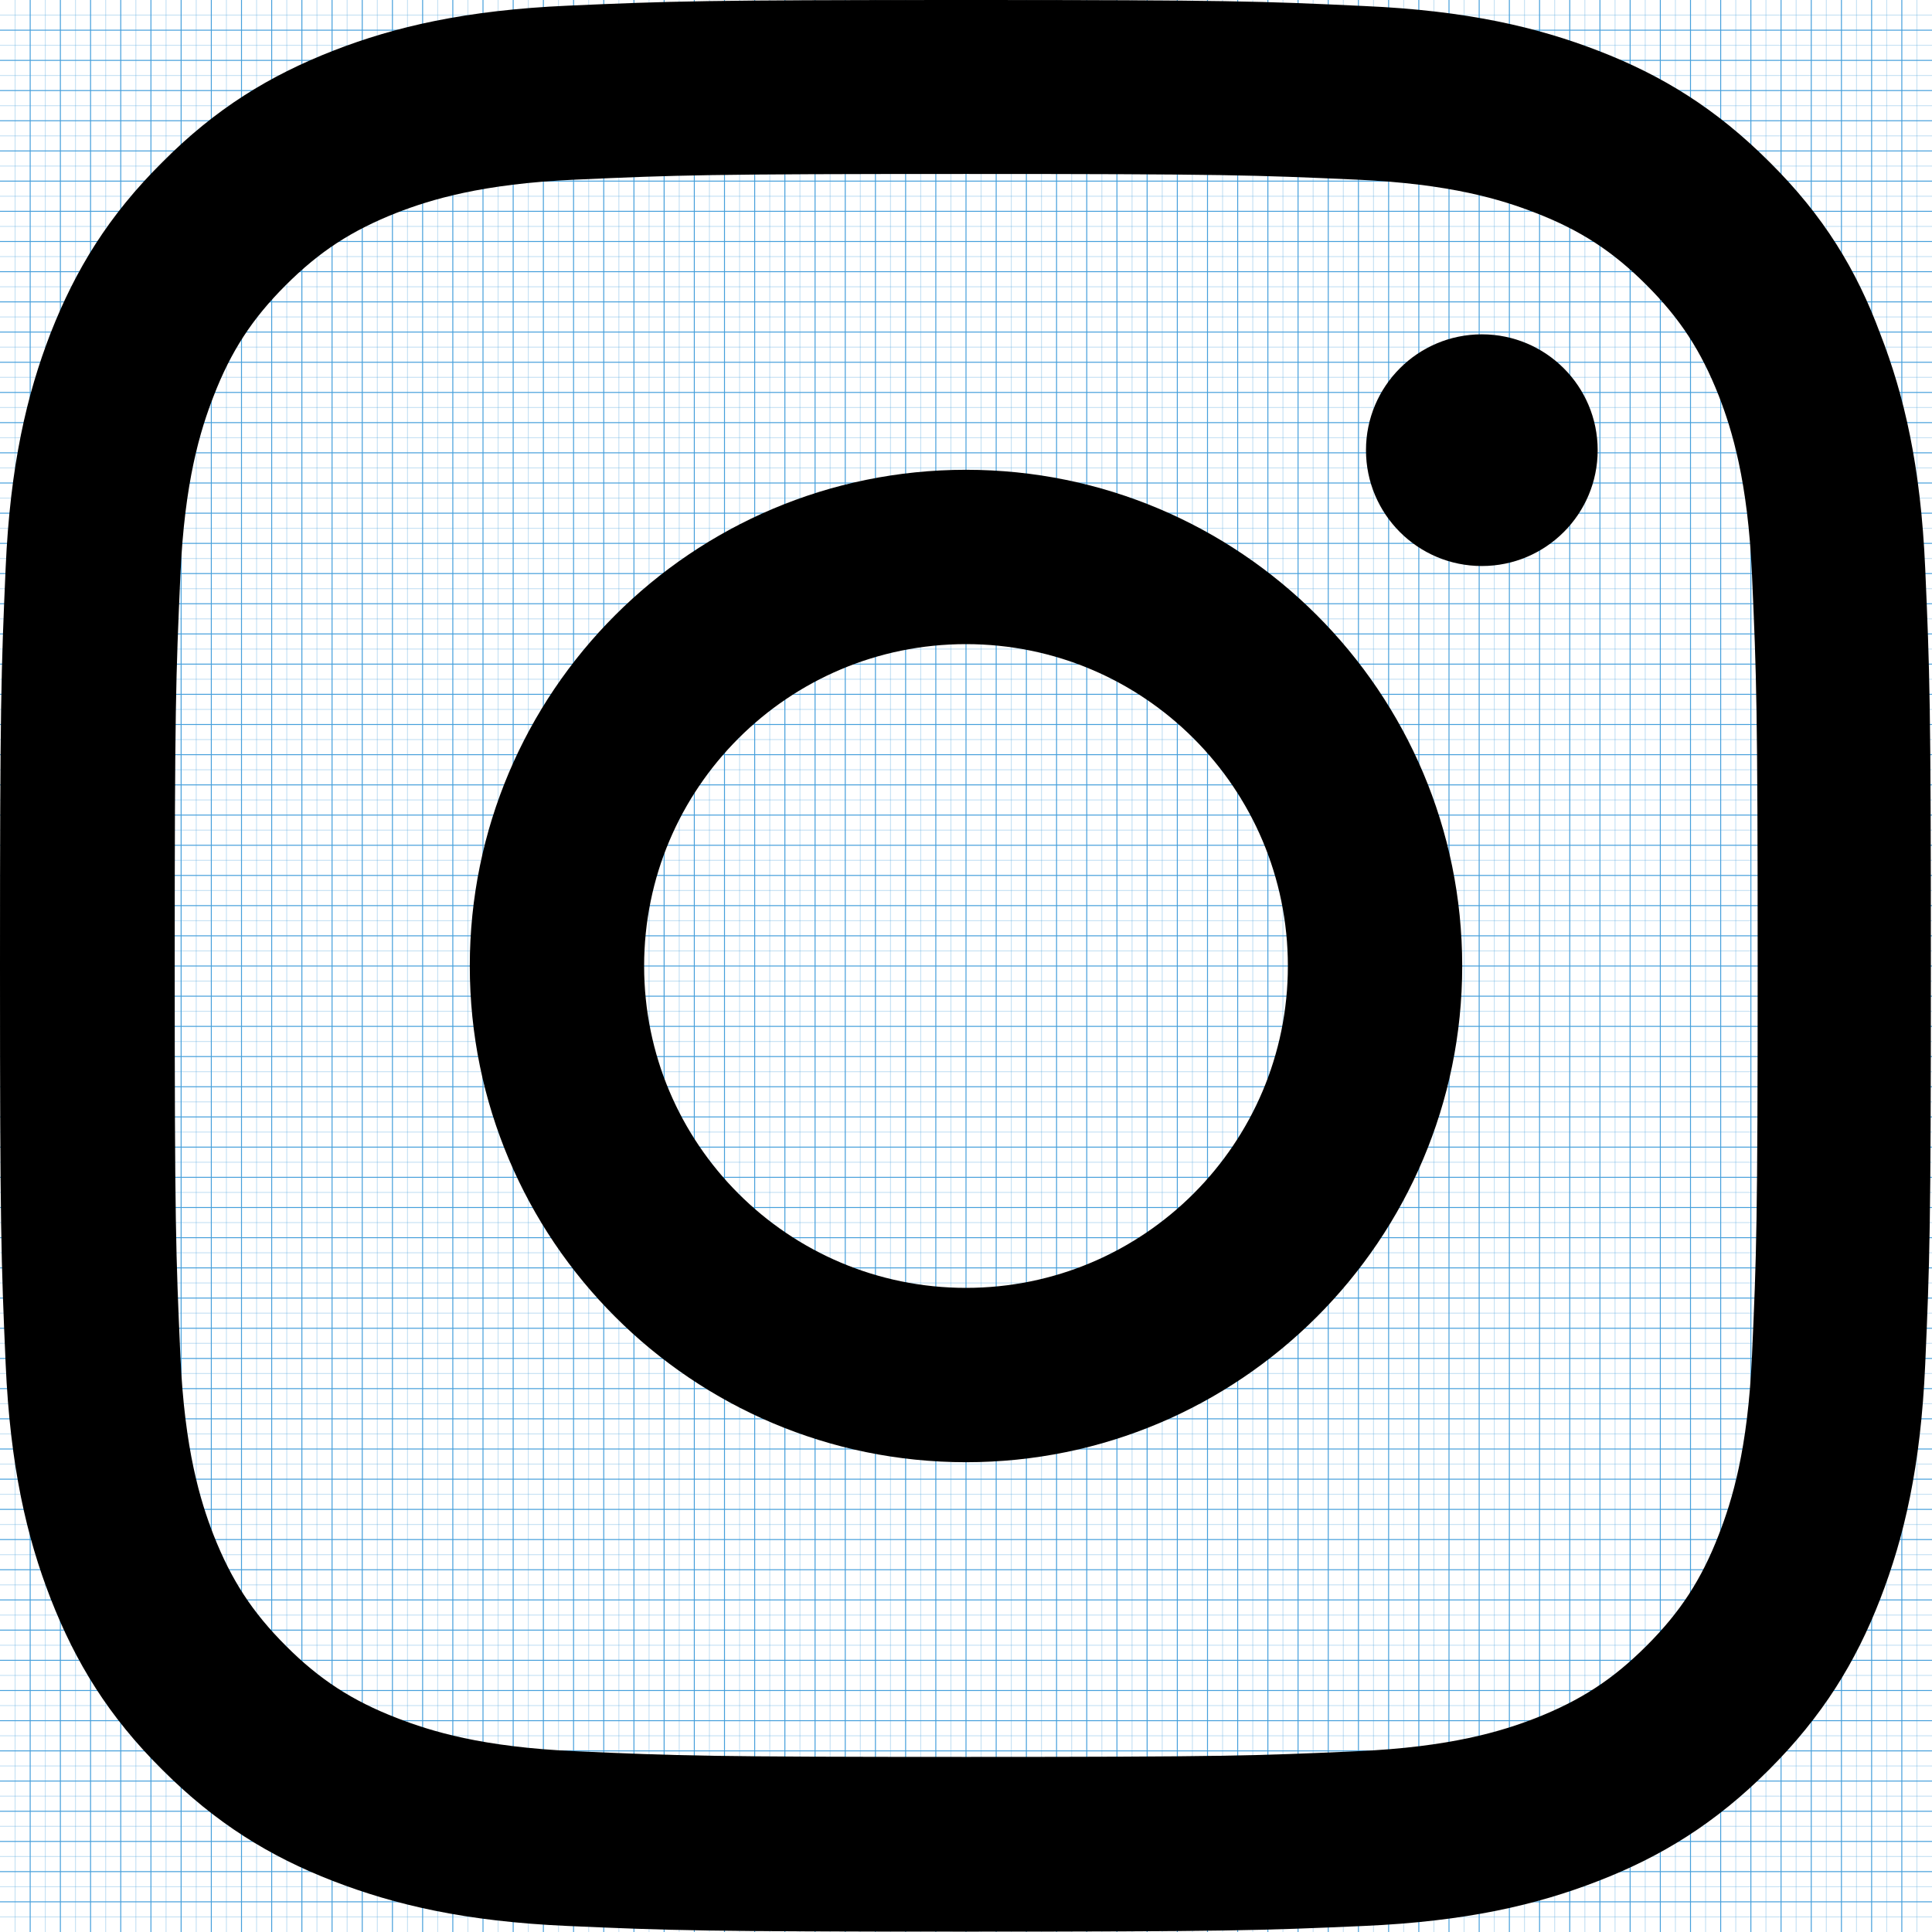 <!-- Generated by IcoMoon.io -->
<svg version="1.1" xmlns="http://www.w3.org/2000/svg" width="2048" height="2048" viewBox="0 0 2048 2048">
<title></title>
<g id="icomoon-ignore">
    <line stroke-width="1" x1="16" y1="0" x2="16" y2="2048" stroke="#449FDB" opacity="0.3"></line>
    <line stroke-width="1" x1="32" y1="0" x2="32" y2="2048" stroke="#449FDB" opacity="1"></line>
    <line stroke-width="1" x1="48" y1="0" x2="48" y2="2048" stroke="#449FDB" opacity="0.3"></line>
    <line stroke-width="1" x1="64" y1="0" x2="64" y2="2048" stroke="#449FDB" opacity="1"></line>
    <line stroke-width="1" x1="80" y1="0" x2="80" y2="2048" stroke="#449FDB" opacity="0.3"></line>
    <line stroke-width="1" x1="96" y1="0" x2="96" y2="2048" stroke="#449FDB" opacity="1"></line>
    <line stroke-width="1" x1="112" y1="0" x2="112" y2="2048" stroke="#449FDB" opacity="0.3"></line>
    <line stroke-width="1" x1="128" y1="0" x2="128" y2="2048" stroke="#449FDB" opacity="1"></line>
    <line stroke-width="1" x1="144" y1="0" x2="144" y2="2048" stroke="#449FDB" opacity="0.3"></line>
    <line stroke-width="1" x1="160" y1="0" x2="160" y2="2048" stroke="#449FDB" opacity="1"></line>
    <line stroke-width="1" x1="176" y1="0" x2="176" y2="2048" stroke="#449FDB" opacity="0.3"></line>
    <line stroke-width="1" x1="192" y1="0" x2="192" y2="2048" stroke="#449FDB" opacity="1"></line>
    <line stroke-width="1" x1="208" y1="0" x2="208" y2="2048" stroke="#449FDB" opacity="0.3"></line>
    <line stroke-width="1" x1="224" y1="0" x2="224" y2="2048" stroke="#449FDB" opacity="1"></line>
    <line stroke-width="1" x1="240" y1="0" x2="240" y2="2048" stroke="#449FDB" opacity="0.3"></line>
    <line stroke-width="1" x1="256" y1="0" x2="256" y2="2048" stroke="#449FDB" opacity="1"></line>
    <line stroke-width="1" x1="272" y1="0" x2="272" y2="2048" stroke="#449FDB" opacity="0.3"></line>
    <line stroke-width="1" x1="288" y1="0" x2="288" y2="2048" stroke="#449FDB" opacity="1"></line>
    <line stroke-width="1" x1="304" y1="0" x2="304" y2="2048" stroke="#449FDB" opacity="0.3"></line>
    <line stroke-width="1" x1="320" y1="0" x2="320" y2="2048" stroke="#449FDB" opacity="1"></line>
    <line stroke-width="1" x1="336" y1="0" x2="336" y2="2048" stroke="#449FDB" opacity="0.3"></line>
    <line stroke-width="1" x1="352" y1="0" x2="352" y2="2048" stroke="#449FDB" opacity="1"></line>
    <line stroke-width="1" x1="368" y1="0" x2="368" y2="2048" stroke="#449FDB" opacity="0.3"></line>
    <line stroke-width="1" x1="384" y1="0" x2="384" y2="2048" stroke="#449FDB" opacity="1"></line>
    <line stroke-width="1" x1="400" y1="0" x2="400" y2="2048" stroke="#449FDB" opacity="0.3"></line>
    <line stroke-width="1" x1="416" y1="0" x2="416" y2="2048" stroke="#449FDB" opacity="1"></line>
    <line stroke-width="1" x1="432" y1="0" x2="432" y2="2048" stroke="#449FDB" opacity="0.3"></line>
    <line stroke-width="1" x1="448" y1="0" x2="448" y2="2048" stroke="#449FDB" opacity="1"></line>
    <line stroke-width="1" x1="464" y1="0" x2="464" y2="2048" stroke="#449FDB" opacity="0.3"></line>
    <line stroke-width="1" x1="480" y1="0" x2="480" y2="2048" stroke="#449FDB" opacity="1"></line>
    <line stroke-width="1" x1="496" y1="0" x2="496" y2="2048" stroke="#449FDB" opacity="0.3"></line>
    <line stroke-width="1" x1="512" y1="0" x2="512" y2="2048" stroke="#449FDB" opacity="1"></line>
    <line stroke-width="1" x1="528" y1="0" x2="528" y2="2048" stroke="#449FDB" opacity="0.3"></line>
    <line stroke-width="1" x1="544" y1="0" x2="544" y2="2048" stroke="#449FDB" opacity="1"></line>
    <line stroke-width="1" x1="560" y1="0" x2="560" y2="2048" stroke="#449FDB" opacity="0.3"></line>
    <line stroke-width="1" x1="576" y1="0" x2="576" y2="2048" stroke="#449FDB" opacity="1"></line>
    <line stroke-width="1" x1="592" y1="0" x2="592" y2="2048" stroke="#449FDB" opacity="0.3"></line>
    <line stroke-width="1" x1="608" y1="0" x2="608" y2="2048" stroke="#449FDB" opacity="1"></line>
    <line stroke-width="1" x1="624" y1="0" x2="624" y2="2048" stroke="#449FDB" opacity="0.3"></line>
    <line stroke-width="1" x1="640" y1="0" x2="640" y2="2048" stroke="#449FDB" opacity="1"></line>
    <line stroke-width="1" x1="656" y1="0" x2="656" y2="2048" stroke="#449FDB" opacity="0.3"></line>
    <line stroke-width="1" x1="672" y1="0" x2="672" y2="2048" stroke="#449FDB" opacity="1"></line>
    <line stroke-width="1" x1="688" y1="0" x2="688" y2="2048" stroke="#449FDB" opacity="0.3"></line>
    <line stroke-width="1" x1="704" y1="0" x2="704" y2="2048" stroke="#449FDB" opacity="1"></line>
    <line stroke-width="1" x1="720" y1="0" x2="720" y2="2048" stroke="#449FDB" opacity="0.3"></line>
    <line stroke-width="1" x1="736" y1="0" x2="736" y2="2048" stroke="#449FDB" opacity="1"></line>
    <line stroke-width="1" x1="752" y1="0" x2="752" y2="2048" stroke="#449FDB" opacity="0.3"></line>
    <line stroke-width="1" x1="768" y1="0" x2="768" y2="2048" stroke="#449FDB" opacity="1"></line>
    <line stroke-width="1" x1="784" y1="0" x2="784" y2="2048" stroke="#449FDB" opacity="0.3"></line>
    <line stroke-width="1" x1="800" y1="0" x2="800" y2="2048" stroke="#449FDB" opacity="1"></line>
    <line stroke-width="1" x1="816" y1="0" x2="816" y2="2048" stroke="#449FDB" opacity="0.3"></line>
    <line stroke-width="1" x1="832" y1="0" x2="832" y2="2048" stroke="#449FDB" opacity="1"></line>
    <line stroke-width="1" x1="848" y1="0" x2="848" y2="2048" stroke="#449FDB" opacity="0.3"></line>
    <line stroke-width="1" x1="864" y1="0" x2="864" y2="2048" stroke="#449FDB" opacity="1"></line>
    <line stroke-width="1" x1="880" y1="0" x2="880" y2="2048" stroke="#449FDB" opacity="0.3"></line>
    <line stroke-width="1" x1="896" y1="0" x2="896" y2="2048" stroke="#449FDB" opacity="1"></line>
    <line stroke-width="1" x1="912" y1="0" x2="912" y2="2048" stroke="#449FDB" opacity="0.3"></line>
    <line stroke-width="1" x1="928" y1="0" x2="928" y2="2048" stroke="#449FDB" opacity="1"></line>
    <line stroke-width="1" x1="944" y1="0" x2="944" y2="2048" stroke="#449FDB" opacity="0.3"></line>
    <line stroke-width="1" x1="960" y1="0" x2="960" y2="2048" stroke="#449FDB" opacity="1"></line>
    <line stroke-width="1" x1="976" y1="0" x2="976" y2="2048" stroke="#449FDB" opacity="0.3"></line>
    <line stroke-width="1" x1="992" y1="0" x2="992" y2="2048" stroke="#449FDB" opacity="1"></line>
    <line stroke-width="1" x1="1008" y1="0" x2="1008" y2="2048" stroke="#449FDB" opacity="0.3"></line>
    <line stroke-width="1" x1="1024" y1="0" x2="1024" y2="2048" stroke="#449FDB" opacity="1"></line>
    <line stroke-width="1" x1="1040" y1="0" x2="1040" y2="2048" stroke="#449FDB" opacity="0.3"></line>
    <line stroke-width="1" x1="1056" y1="0" x2="1056" y2="2048" stroke="#449FDB" opacity="1"></line>
    <line stroke-width="1" x1="1072" y1="0" x2="1072" y2="2048" stroke="#449FDB" opacity="0.3"></line>
    <line stroke-width="1" x1="1088" y1="0" x2="1088" y2="2048" stroke="#449FDB" opacity="1"></line>
    <line stroke-width="1" x1="1104" y1="0" x2="1104" y2="2048" stroke="#449FDB" opacity="0.3"></line>
    <line stroke-width="1" x1="1120" y1="0" x2="1120" y2="2048" stroke="#449FDB" opacity="1"></line>
    <line stroke-width="1" x1="1136" y1="0" x2="1136" y2="2048" stroke="#449FDB" opacity="0.3"></line>
    <line stroke-width="1" x1="1152" y1="0" x2="1152" y2="2048" stroke="#449FDB" opacity="1"></line>
    <line stroke-width="1" x1="1168" y1="0" x2="1168" y2="2048" stroke="#449FDB" opacity="0.3"></line>
    <line stroke-width="1" x1="1184" y1="0" x2="1184" y2="2048" stroke="#449FDB" opacity="1"></line>
    <line stroke-width="1" x1="1200" y1="0" x2="1200" y2="2048" stroke="#449FDB" opacity="0.3"></line>
    <line stroke-width="1" x1="1216" y1="0" x2="1216" y2="2048" stroke="#449FDB" opacity="1"></line>
    <line stroke-width="1" x1="1232" y1="0" x2="1232" y2="2048" stroke="#449FDB" opacity="0.3"></line>
    <line stroke-width="1" x1="1248" y1="0" x2="1248" y2="2048" stroke="#449FDB" opacity="1"></line>
    <line stroke-width="1" x1="1264" y1="0" x2="1264" y2="2048" stroke="#449FDB" opacity="0.3"></line>
    <line stroke-width="1" x1="1280" y1="0" x2="1280" y2="2048" stroke="#449FDB" opacity="1"></line>
    <line stroke-width="1" x1="1296" y1="0" x2="1296" y2="2048" stroke="#449FDB" opacity="0.3"></line>
    <line stroke-width="1" x1="1312" y1="0" x2="1312" y2="2048" stroke="#449FDB" opacity="1"></line>
    <line stroke-width="1" x1="1328" y1="0" x2="1328" y2="2048" stroke="#449FDB" opacity="0.3"></line>
    <line stroke-width="1" x1="1344" y1="0" x2="1344" y2="2048" stroke="#449FDB" opacity="1"></line>
    <line stroke-width="1" x1="1360" y1="0" x2="1360" y2="2048" stroke="#449FDB" opacity="0.3"></line>
    <line stroke-width="1" x1="1376" y1="0" x2="1376" y2="2048" stroke="#449FDB" opacity="1"></line>
    <line stroke-width="1" x1="1392" y1="0" x2="1392" y2="2048" stroke="#449FDB" opacity="0.3"></line>
    <line stroke-width="1" x1="1408" y1="0" x2="1408" y2="2048" stroke="#449FDB" opacity="1"></line>
    <line stroke-width="1" x1="1424" y1="0" x2="1424" y2="2048" stroke="#449FDB" opacity="0.3"></line>
    <line stroke-width="1" x1="1440" y1="0" x2="1440" y2="2048" stroke="#449FDB" opacity="1"></line>
    <line stroke-width="1" x1="1456" y1="0" x2="1456" y2="2048" stroke="#449FDB" opacity="0.3"></line>
    <line stroke-width="1" x1="1472" y1="0" x2="1472" y2="2048" stroke="#449FDB" opacity="1"></line>
    <line stroke-width="1" x1="1488" y1="0" x2="1488" y2="2048" stroke="#449FDB" opacity="0.3"></line>
    <line stroke-width="1" x1="1504" y1="0" x2="1504" y2="2048" stroke="#449FDB" opacity="1"></line>
    <line stroke-width="1" x1="1520" y1="0" x2="1520" y2="2048" stroke="#449FDB" opacity="0.3"></line>
    <line stroke-width="1" x1="1536" y1="0" x2="1536" y2="2048" stroke="#449FDB" opacity="1"></line>
    <line stroke-width="1" x1="1552" y1="0" x2="1552" y2="2048" stroke="#449FDB" opacity="0.3"></line>
    <line stroke-width="1" x1="1568" y1="0" x2="1568" y2="2048" stroke="#449FDB" opacity="1"></line>
    <line stroke-width="1" x1="1584" y1="0" x2="1584" y2="2048" stroke="#449FDB" opacity="0.3"></line>
    <line stroke-width="1" x1="1600" y1="0" x2="1600" y2="2048" stroke="#449FDB" opacity="1"></line>
    <line stroke-width="1" x1="1616" y1="0" x2="1616" y2="2048" stroke="#449FDB" opacity="0.3"></line>
    <line stroke-width="1" x1="1632" y1="0" x2="1632" y2="2048" stroke="#449FDB" opacity="1"></line>
    <line stroke-width="1" x1="1648" y1="0" x2="1648" y2="2048" stroke="#449FDB" opacity="0.3"></line>
    <line stroke-width="1" x1="1664" y1="0" x2="1664" y2="2048" stroke="#449FDB" opacity="1"></line>
    <line stroke-width="1" x1="1680" y1="0" x2="1680" y2="2048" stroke="#449FDB" opacity="0.3"></line>
    <line stroke-width="1" x1="1696" y1="0" x2="1696" y2="2048" stroke="#449FDB" opacity="1"></line>
    <line stroke-width="1" x1="1712" y1="0" x2="1712" y2="2048" stroke="#449FDB" opacity="0.3"></line>
    <line stroke-width="1" x1="1728" y1="0" x2="1728" y2="2048" stroke="#449FDB" opacity="1"></line>
    <line stroke-width="1" x1="1744" y1="0" x2="1744" y2="2048" stroke="#449FDB" opacity="0.3"></line>
    <line stroke-width="1" x1="1760" y1="0" x2="1760" y2="2048" stroke="#449FDB" opacity="1"></line>
    <line stroke-width="1" x1="1776" y1="0" x2="1776" y2="2048" stroke="#449FDB" opacity="0.3"></line>
    <line stroke-width="1" x1="1792" y1="0" x2="1792" y2="2048" stroke="#449FDB" opacity="1"></line>
    <line stroke-width="1" x1="1808" y1="0" x2="1808" y2="2048" stroke="#449FDB" opacity="0.3"></line>
    <line stroke-width="1" x1="1824" y1="0" x2="1824" y2="2048" stroke="#449FDB" opacity="1"></line>
    <line stroke-width="1" x1="1840" y1="0" x2="1840" y2="2048" stroke="#449FDB" opacity="0.3"></line>
    <line stroke-width="1" x1="1856" y1="0" x2="1856" y2="2048" stroke="#449FDB" opacity="1"></line>
    <line stroke-width="1" x1="1872" y1="0" x2="1872" y2="2048" stroke="#449FDB" opacity="0.3"></line>
    <line stroke-width="1" x1="1888" y1="0" x2="1888" y2="2048" stroke="#449FDB" opacity="1"></line>
    <line stroke-width="1" x1="1904" y1="0" x2="1904" y2="2048" stroke="#449FDB" opacity="0.3"></line>
    <line stroke-width="1" x1="1920" y1="0" x2="1920" y2="2048" stroke="#449FDB" opacity="1"></line>
    <line stroke-width="1" x1="1936" y1="0" x2="1936" y2="2048" stroke="#449FDB" opacity="0.3"></line>
    <line stroke-width="1" x1="1952" y1="0" x2="1952" y2="2048" stroke="#449FDB" opacity="1"></line>
    <line stroke-width="1" x1="1968" y1="0" x2="1968" y2="2048" stroke="#449FDB" opacity="0.3"></line>
    <line stroke-width="1" x1="1984" y1="0" x2="1984" y2="2048" stroke="#449FDB" opacity="1"></line>
    <line stroke-width="1" x1="2000" y1="0" x2="2000" y2="2048" stroke="#449FDB" opacity="0.3"></line>
    <line stroke-width="1" x1="2016" y1="0" x2="2016" y2="2048" stroke="#449FDB" opacity="1"></line>
    <line stroke-width="1" x1="2032" y1="0" x2="2032" y2="2048" stroke="#449FDB" opacity="0.3"></line>
    <line stroke-width="1" x1="0" y1="16" x2="2048" y2="16" stroke="#449FDB" opacity="0.3"></line>
    <line stroke-width="1" x1="0" y1="32" x2="2048" y2="32" stroke="#449FDB" opacity="1"></line>
    <line stroke-width="1" x1="0" y1="48" x2="2048" y2="48" stroke="#449FDB" opacity="0.3"></line>
    <line stroke-width="1" x1="0" y1="64" x2="2048" y2="64" stroke="#449FDB" opacity="1"></line>
    <line stroke-width="1" x1="0" y1="80" x2="2048" y2="80" stroke="#449FDB" opacity="0.3"></line>
    <line stroke-width="1" x1="0" y1="96" x2="2048" y2="96" stroke="#449FDB" opacity="1"></line>
    <line stroke-width="1" x1="0" y1="112" x2="2048" y2="112" stroke="#449FDB" opacity="0.3"></line>
    <line stroke-width="1" x1="0" y1="128" x2="2048" y2="128" stroke="#449FDB" opacity="1"></line>
    <line stroke-width="1" x1="0" y1="144" x2="2048" y2="144" stroke="#449FDB" opacity="0.3"></line>
    <line stroke-width="1" x1="0" y1="160" x2="2048" y2="160" stroke="#449FDB" opacity="1"></line>
    <line stroke-width="1" x1="0" y1="176" x2="2048" y2="176" stroke="#449FDB" opacity="0.3"></line>
    <line stroke-width="1" x1="0" y1="192" x2="2048" y2="192" stroke="#449FDB" opacity="1"></line>
    <line stroke-width="1" x1="0" y1="208" x2="2048" y2="208" stroke="#449FDB" opacity="0.3"></line>
    <line stroke-width="1" x1="0" y1="224" x2="2048" y2="224" stroke="#449FDB" opacity="1"></line>
    <line stroke-width="1" x1="0" y1="240" x2="2048" y2="240" stroke="#449FDB" opacity="0.3"></line>
    <line stroke-width="1" x1="0" y1="256" x2="2048" y2="256" stroke="#449FDB" opacity="1"></line>
    <line stroke-width="1" x1="0" y1="272" x2="2048" y2="272" stroke="#449FDB" opacity="0.3"></line>
    <line stroke-width="1" x1="0" y1="288" x2="2048" y2="288" stroke="#449FDB" opacity="1"></line>
    <line stroke-width="1" x1="0" y1="304" x2="2048" y2="304" stroke="#449FDB" opacity="0.3"></line>
    <line stroke-width="1" x1="0" y1="320" x2="2048" y2="320" stroke="#449FDB" opacity="1"></line>
    <line stroke-width="1" x1="0" y1="336" x2="2048" y2="336" stroke="#449FDB" opacity="0.3"></line>
    <line stroke-width="1" x1="0" y1="352" x2="2048" y2="352" stroke="#449FDB" opacity="1"></line>
    <line stroke-width="1" x1="0" y1="368" x2="2048" y2="368" stroke="#449FDB" opacity="0.3"></line>
    <line stroke-width="1" x1="0" y1="384" x2="2048" y2="384" stroke="#449FDB" opacity="1"></line>
    <line stroke-width="1" x1="0" y1="400" x2="2048" y2="400" stroke="#449FDB" opacity="0.3"></line>
    <line stroke-width="1" x1="0" y1="416" x2="2048" y2="416" stroke="#449FDB" opacity="1"></line>
    <line stroke-width="1" x1="0" y1="432" x2="2048" y2="432" stroke="#449FDB" opacity="0.3"></line>
    <line stroke-width="1" x1="0" y1="448" x2="2048" y2="448" stroke="#449FDB" opacity="1"></line>
    <line stroke-width="1" x1="0" y1="464" x2="2048" y2="464" stroke="#449FDB" opacity="0.3"></line>
    <line stroke-width="1" x1="0" y1="480" x2="2048" y2="480" stroke="#449FDB" opacity="1"></line>
    <line stroke-width="1" x1="0" y1="496" x2="2048" y2="496" stroke="#449FDB" opacity="0.3"></line>
    <line stroke-width="1" x1="0" y1="512" x2="2048" y2="512" stroke="#449FDB" opacity="1"></line>
    <line stroke-width="1" x1="0" y1="528" x2="2048" y2="528" stroke="#449FDB" opacity="0.3"></line>
    <line stroke-width="1" x1="0" y1="544" x2="2048" y2="544" stroke="#449FDB" opacity="1"></line>
    <line stroke-width="1" x1="0" y1="560" x2="2048" y2="560" stroke="#449FDB" opacity="0.3"></line>
    <line stroke-width="1" x1="0" y1="576" x2="2048" y2="576" stroke="#449FDB" opacity="1"></line>
    <line stroke-width="1" x1="0" y1="592" x2="2048" y2="592" stroke="#449FDB" opacity="0.3"></line>
    <line stroke-width="1" x1="0" y1="608" x2="2048" y2="608" stroke="#449FDB" opacity="1"></line>
    <line stroke-width="1" x1="0" y1="624" x2="2048" y2="624" stroke="#449FDB" opacity="0.3"></line>
    <line stroke-width="1" x1="0" y1="640" x2="2048" y2="640" stroke="#449FDB" opacity="1"></line>
    <line stroke-width="1" x1="0" y1="656" x2="2048" y2="656" stroke="#449FDB" opacity="0.3"></line>
    <line stroke-width="1" x1="0" y1="672" x2="2048" y2="672" stroke="#449FDB" opacity="1"></line>
    <line stroke-width="1" x1="0" y1="688" x2="2048" y2="688" stroke="#449FDB" opacity="0.3"></line>
    <line stroke-width="1" x1="0" y1="704" x2="2048" y2="704" stroke="#449FDB" opacity="1"></line>
    <line stroke-width="1" x1="0" y1="720" x2="2048" y2="720" stroke="#449FDB" opacity="0.3"></line>
    <line stroke-width="1" x1="0" y1="736" x2="2048" y2="736" stroke="#449FDB" opacity="1"></line>
    <line stroke-width="1" x1="0" y1="752" x2="2048" y2="752" stroke="#449FDB" opacity="0.3"></line>
    <line stroke-width="1" x1="0" y1="768" x2="2048" y2="768" stroke="#449FDB" opacity="1"></line>
    <line stroke-width="1" x1="0" y1="784" x2="2048" y2="784" stroke="#449FDB" opacity="0.3"></line>
    <line stroke-width="1" x1="0" y1="800" x2="2048" y2="800" stroke="#449FDB" opacity="1"></line>
    <line stroke-width="1" x1="0" y1="816" x2="2048" y2="816" stroke="#449FDB" opacity="0.3"></line>
    <line stroke-width="1" x1="0" y1="832" x2="2048" y2="832" stroke="#449FDB" opacity="1"></line>
    <line stroke-width="1" x1="0" y1="848" x2="2048" y2="848" stroke="#449FDB" opacity="0.3"></line>
    <line stroke-width="1" x1="0" y1="864" x2="2048" y2="864" stroke="#449FDB" opacity="1"></line>
    <line stroke-width="1" x1="0" y1="880" x2="2048" y2="880" stroke="#449FDB" opacity="0.3"></line>
    <line stroke-width="1" x1="0" y1="896" x2="2048" y2="896" stroke="#449FDB" opacity="1"></line>
    <line stroke-width="1" x1="0" y1="912" x2="2048" y2="912" stroke="#449FDB" opacity="0.3"></line>
    <line stroke-width="1" x1="0" y1="928" x2="2048" y2="928" stroke="#449FDB" opacity="1"></line>
    <line stroke-width="1" x1="0" y1="944" x2="2048" y2="944" stroke="#449FDB" opacity="0.3"></line>
    <line stroke-width="1" x1="0" y1="960" x2="2048" y2="960" stroke="#449FDB" opacity="1"></line>
    <line stroke-width="1" x1="0" y1="976" x2="2048" y2="976" stroke="#449FDB" opacity="0.3"></line>
    <line stroke-width="1" x1="0" y1="992" x2="2048" y2="992" stroke="#449FDB" opacity="1"></line>
    <line stroke-width="1" x1="0" y1="1008" x2="2048" y2="1008" stroke="#449FDB" opacity="0.3"></line>
    <line stroke-width="1" x1="0" y1="1024" x2="2048" y2="1024" stroke="#449FDB" opacity="1"></line>
    <line stroke-width="1" x1="0" y1="1040" x2="2048" y2="1040" stroke="#449FDB" opacity="0.3"></line>
    <line stroke-width="1" x1="0" y1="1056" x2="2048" y2="1056" stroke="#449FDB" opacity="1"></line>
    <line stroke-width="1" x1="0" y1="1072" x2="2048" y2="1072" stroke="#449FDB" opacity="0.3"></line>
    <line stroke-width="1" x1="0" y1="1088" x2="2048" y2="1088" stroke="#449FDB" opacity="1"></line>
    <line stroke-width="1" x1="0" y1="1104" x2="2048" y2="1104" stroke="#449FDB" opacity="0.3"></line>
    <line stroke-width="1" x1="0" y1="1120" x2="2048" y2="1120" stroke="#449FDB" opacity="1"></line>
    <line stroke-width="1" x1="0" y1="1136" x2="2048" y2="1136" stroke="#449FDB" opacity="0.3"></line>
    <line stroke-width="1" x1="0" y1="1152" x2="2048" y2="1152" stroke="#449FDB" opacity="1"></line>
    <line stroke-width="1" x1="0" y1="1168" x2="2048" y2="1168" stroke="#449FDB" opacity="0.3"></line>
    <line stroke-width="1" x1="0" y1="1184" x2="2048" y2="1184" stroke="#449FDB" opacity="1"></line>
    <line stroke-width="1" x1="0" y1="1200" x2="2048" y2="1200" stroke="#449FDB" opacity="0.3"></line>
    <line stroke-width="1" x1="0" y1="1216" x2="2048" y2="1216" stroke="#449FDB" opacity="1"></line>
    <line stroke-width="1" x1="0" y1="1232" x2="2048" y2="1232" stroke="#449FDB" opacity="0.3"></line>
    <line stroke-width="1" x1="0" y1="1248" x2="2048" y2="1248" stroke="#449FDB" opacity="1"></line>
    <line stroke-width="1" x1="0" y1="1264" x2="2048" y2="1264" stroke="#449FDB" opacity="0.3"></line>
    <line stroke-width="1" x1="0" y1="1280" x2="2048" y2="1280" stroke="#449FDB" opacity="1"></line>
    <line stroke-width="1" x1="0" y1="1296" x2="2048" y2="1296" stroke="#449FDB" opacity="0.3"></line>
    <line stroke-width="1" x1="0" y1="1312" x2="2048" y2="1312" stroke="#449FDB" opacity="1"></line>
    <line stroke-width="1" x1="0" y1="1328" x2="2048" y2="1328" stroke="#449FDB" opacity="0.3"></line>
    <line stroke-width="1" x1="0" y1="1344" x2="2048" y2="1344" stroke="#449FDB" opacity="1"></line>
    <line stroke-width="1" x1="0" y1="1360" x2="2048" y2="1360" stroke="#449FDB" opacity="0.3"></line>
    <line stroke-width="1" x1="0" y1="1376" x2="2048" y2="1376" stroke="#449FDB" opacity="1"></line>
    <line stroke-width="1" x1="0" y1="1392" x2="2048" y2="1392" stroke="#449FDB" opacity="0.3"></line>
    <line stroke-width="1" x1="0" y1="1408" x2="2048" y2="1408" stroke="#449FDB" opacity="1"></line>
    <line stroke-width="1" x1="0" y1="1424" x2="2048" y2="1424" stroke="#449FDB" opacity="0.3"></line>
    <line stroke-width="1" x1="0" y1="1440" x2="2048" y2="1440" stroke="#449FDB" opacity="1"></line>
    <line stroke-width="1" x1="0" y1="1456" x2="2048" y2="1456" stroke="#449FDB" opacity="0.3"></line>
    <line stroke-width="1" x1="0" y1="1472" x2="2048" y2="1472" stroke="#449FDB" opacity="1"></line>
    <line stroke-width="1" x1="0" y1="1488" x2="2048" y2="1488" stroke="#449FDB" opacity="0.3"></line>
    <line stroke-width="1" x1="0" y1="1504" x2="2048" y2="1504" stroke="#449FDB" opacity="1"></line>
    <line stroke-width="1" x1="0" y1="1520" x2="2048" y2="1520" stroke="#449FDB" opacity="0.3"></line>
    <line stroke-width="1" x1="0" y1="1536" x2="2048" y2="1536" stroke="#449FDB" opacity="1"></line>
    <line stroke-width="1" x1="0" y1="1552" x2="2048" y2="1552" stroke="#449FDB" opacity="0.3"></line>
    <line stroke-width="1" x1="0" y1="1568" x2="2048" y2="1568" stroke="#449FDB" opacity="1"></line>
    <line stroke-width="1" x1="0" y1="1584" x2="2048" y2="1584" stroke="#449FDB" opacity="0.3"></line>
    <line stroke-width="1" x1="0" y1="1600" x2="2048" y2="1600" stroke="#449FDB" opacity="1"></line>
    <line stroke-width="1" x1="0" y1="1616" x2="2048" y2="1616" stroke="#449FDB" opacity="0.3"></line>
    <line stroke-width="1" x1="0" y1="1632" x2="2048" y2="1632" stroke="#449FDB" opacity="1"></line>
    <line stroke-width="1" x1="0" y1="1648" x2="2048" y2="1648" stroke="#449FDB" opacity="0.3"></line>
    <line stroke-width="1" x1="0" y1="1664" x2="2048" y2="1664" stroke="#449FDB" opacity="1"></line>
    <line stroke-width="1" x1="0" y1="1680" x2="2048" y2="1680" stroke="#449FDB" opacity="0.3"></line>
    <line stroke-width="1" x1="0" y1="1696" x2="2048" y2="1696" stroke="#449FDB" opacity="1"></line>
    <line stroke-width="1" x1="0" y1="1712" x2="2048" y2="1712" stroke="#449FDB" opacity="0.3"></line>
    <line stroke-width="1" x1="0" y1="1728" x2="2048" y2="1728" stroke="#449FDB" opacity="1"></line>
    <line stroke-width="1" x1="0" y1="1744" x2="2048" y2="1744" stroke="#449FDB" opacity="0.3"></line>
    <line stroke-width="1" x1="0" y1="1760" x2="2048" y2="1760" stroke="#449FDB" opacity="1"></line>
    <line stroke-width="1" x1="0" y1="1776" x2="2048" y2="1776" stroke="#449FDB" opacity="0.3"></line>
    <line stroke-width="1" x1="0" y1="1792" x2="2048" y2="1792" stroke="#449FDB" opacity="1"></line>
    <line stroke-width="1" x1="0" y1="1808" x2="2048" y2="1808" stroke="#449FDB" opacity="0.3"></line>
    <line stroke-width="1" x1="0" y1="1824" x2="2048" y2="1824" stroke="#449FDB" opacity="1"></line>
    <line stroke-width="1" x1="0" y1="1840" x2="2048" y2="1840" stroke="#449FDB" opacity="0.3"></line>
    <line stroke-width="1" x1="0" y1="1856" x2="2048" y2="1856" stroke="#449FDB" opacity="1"></line>
    <line stroke-width="1" x1="0" y1="1872" x2="2048" y2="1872" stroke="#449FDB" opacity="0.3"></line>
    <line stroke-width="1" x1="0" y1="1888" x2="2048" y2="1888" stroke="#449FDB" opacity="1"></line>
    <line stroke-width="1" x1="0" y1="1904" x2="2048" y2="1904" stroke="#449FDB" opacity="0.3"></line>
    <line stroke-width="1" x1="0" y1="1920" x2="2048" y2="1920" stroke="#449FDB" opacity="1"></line>
    <line stroke-width="1" x1="0" y1="1936" x2="2048" y2="1936" stroke="#449FDB" opacity="0.3"></line>
    <line stroke-width="1" x1="0" y1="1952" x2="2048" y2="1952" stroke="#449FDB" opacity="1"></line>
    <line stroke-width="1" x1="0" y1="1968" x2="2048" y2="1968" stroke="#449FDB" opacity="0.3"></line>
    <line stroke-width="1" x1="0" y1="1984" x2="2048" y2="1984" stroke="#449FDB" opacity="1"></line>
    <line stroke-width="1" x1="0" y1="2000" x2="2048" y2="2000" stroke="#449FDB" opacity="0.3"></line>
    <line stroke-width="1" x1="0" y1="2016" x2="2048" y2="2016" stroke="#449FDB" opacity="1"></line>
    <line stroke-width="1" x1="0" y1="2032" x2="2048" y2="2032" stroke="#449FDB" opacity="0.3"></line>
</g>
<path d="M1024 184.4c273.6 0 306 1.2 413.6 6 100 4.4 154 21.2 190 35.2 47.6 18.4 82 40.8 117.6 76.4 36 36 58 70 76.8 117.6 14 36 30.8 90.4 35.2 190 4.8 108 6 140.4 6 413.6s-1.2 306-6 413.6c-4.4 100-21.2 154-35.2 190-18.4 47.6-40.8 82-76.4 117.6-36 36-70 58-117.6 76.8-36 14-90.4 30.8-190 35.2-108 4.8-140.4 6-413.6 6s-306-1.2-413.6-6c-100-4.4-154-21.2-190-35.2-47.6-18.4-82-40.8-117.6-76.4-36-36-58-70-76.8-117.6-14-36-30.8-90.4-35.2-190-4.8-108-6-140.4-6-413.6s1.2-306 6-413.6c4.4-100 21.2-154 35.2-190 18.4-47.6 40.8-82 76.4-117.6 36-36 70-58 117.6-76.8 36-14 90.4-30.8 190-35.2 107.6-4.8 140-6 413.6-6zM1024 0c-278 0-312.8 1.2-422 6-108.8 4.8-183.6 22.4-248.4 47.6-67.6 26.4-124.8 61.2-181.6 118.4-57.2 56.8-92 114-118.4 181.2-25.2 65.2-42.8 139.6-47.6 248.4-4.8 109.6-6 144.4-6 422.4s1.2 312.8 6 422c4.8 108.8 22.4 183.6 47.6 248.4 26.4 67.6 61.2 124.8 118.4 181.6 56.8 56.8 114 92 181.2 118 65.2 25.2 139.6 42.8 248.4 47.6 109.2 4.8 144 6 422 6s312.8-1.2 422-6c108.8-4.8 183.6-22.4 248.4-47.6 67.2-26 124.4-61.2 181.2-118s92-114 118-181.2c25.2-65.2 42.8-139.6 47.6-248.4 4.8-109.2 6-144 6-422s-1.2-312.8-6-422c-4.8-108.8-22.4-183.6-47.6-248.4-25.2-68-60-125.2-117.2-182-56.8-56.8-114-92-181.2-118-65.2-25.2-139.6-42.8-248.4-47.6-109.6-5.2-144.4-6.4-422.4-6.4v0z"></path>
<path d="M1024 498c-290.4 0-526 235.6-526 526s235.6 526 526 526 526-235.6 526-526c0-290.4-235.6-526-526-526zM1024 1365.2c-188.4 0-341.2-152.8-341.2-341.2s152.8-341.2 341.2-341.2c188.4 0 341.2 152.8 341.2 341.2s-152.8 341.2-341.2 341.2z"></path>
<path d="M1693.6 477.2c0 67.82-54.98 122.8-122.8 122.8s-122.8-54.98-122.8-122.8c0-67.82 54.98-122.8 122.8-122.8s122.8 54.98 122.8 122.8z"></path>
</svg>
